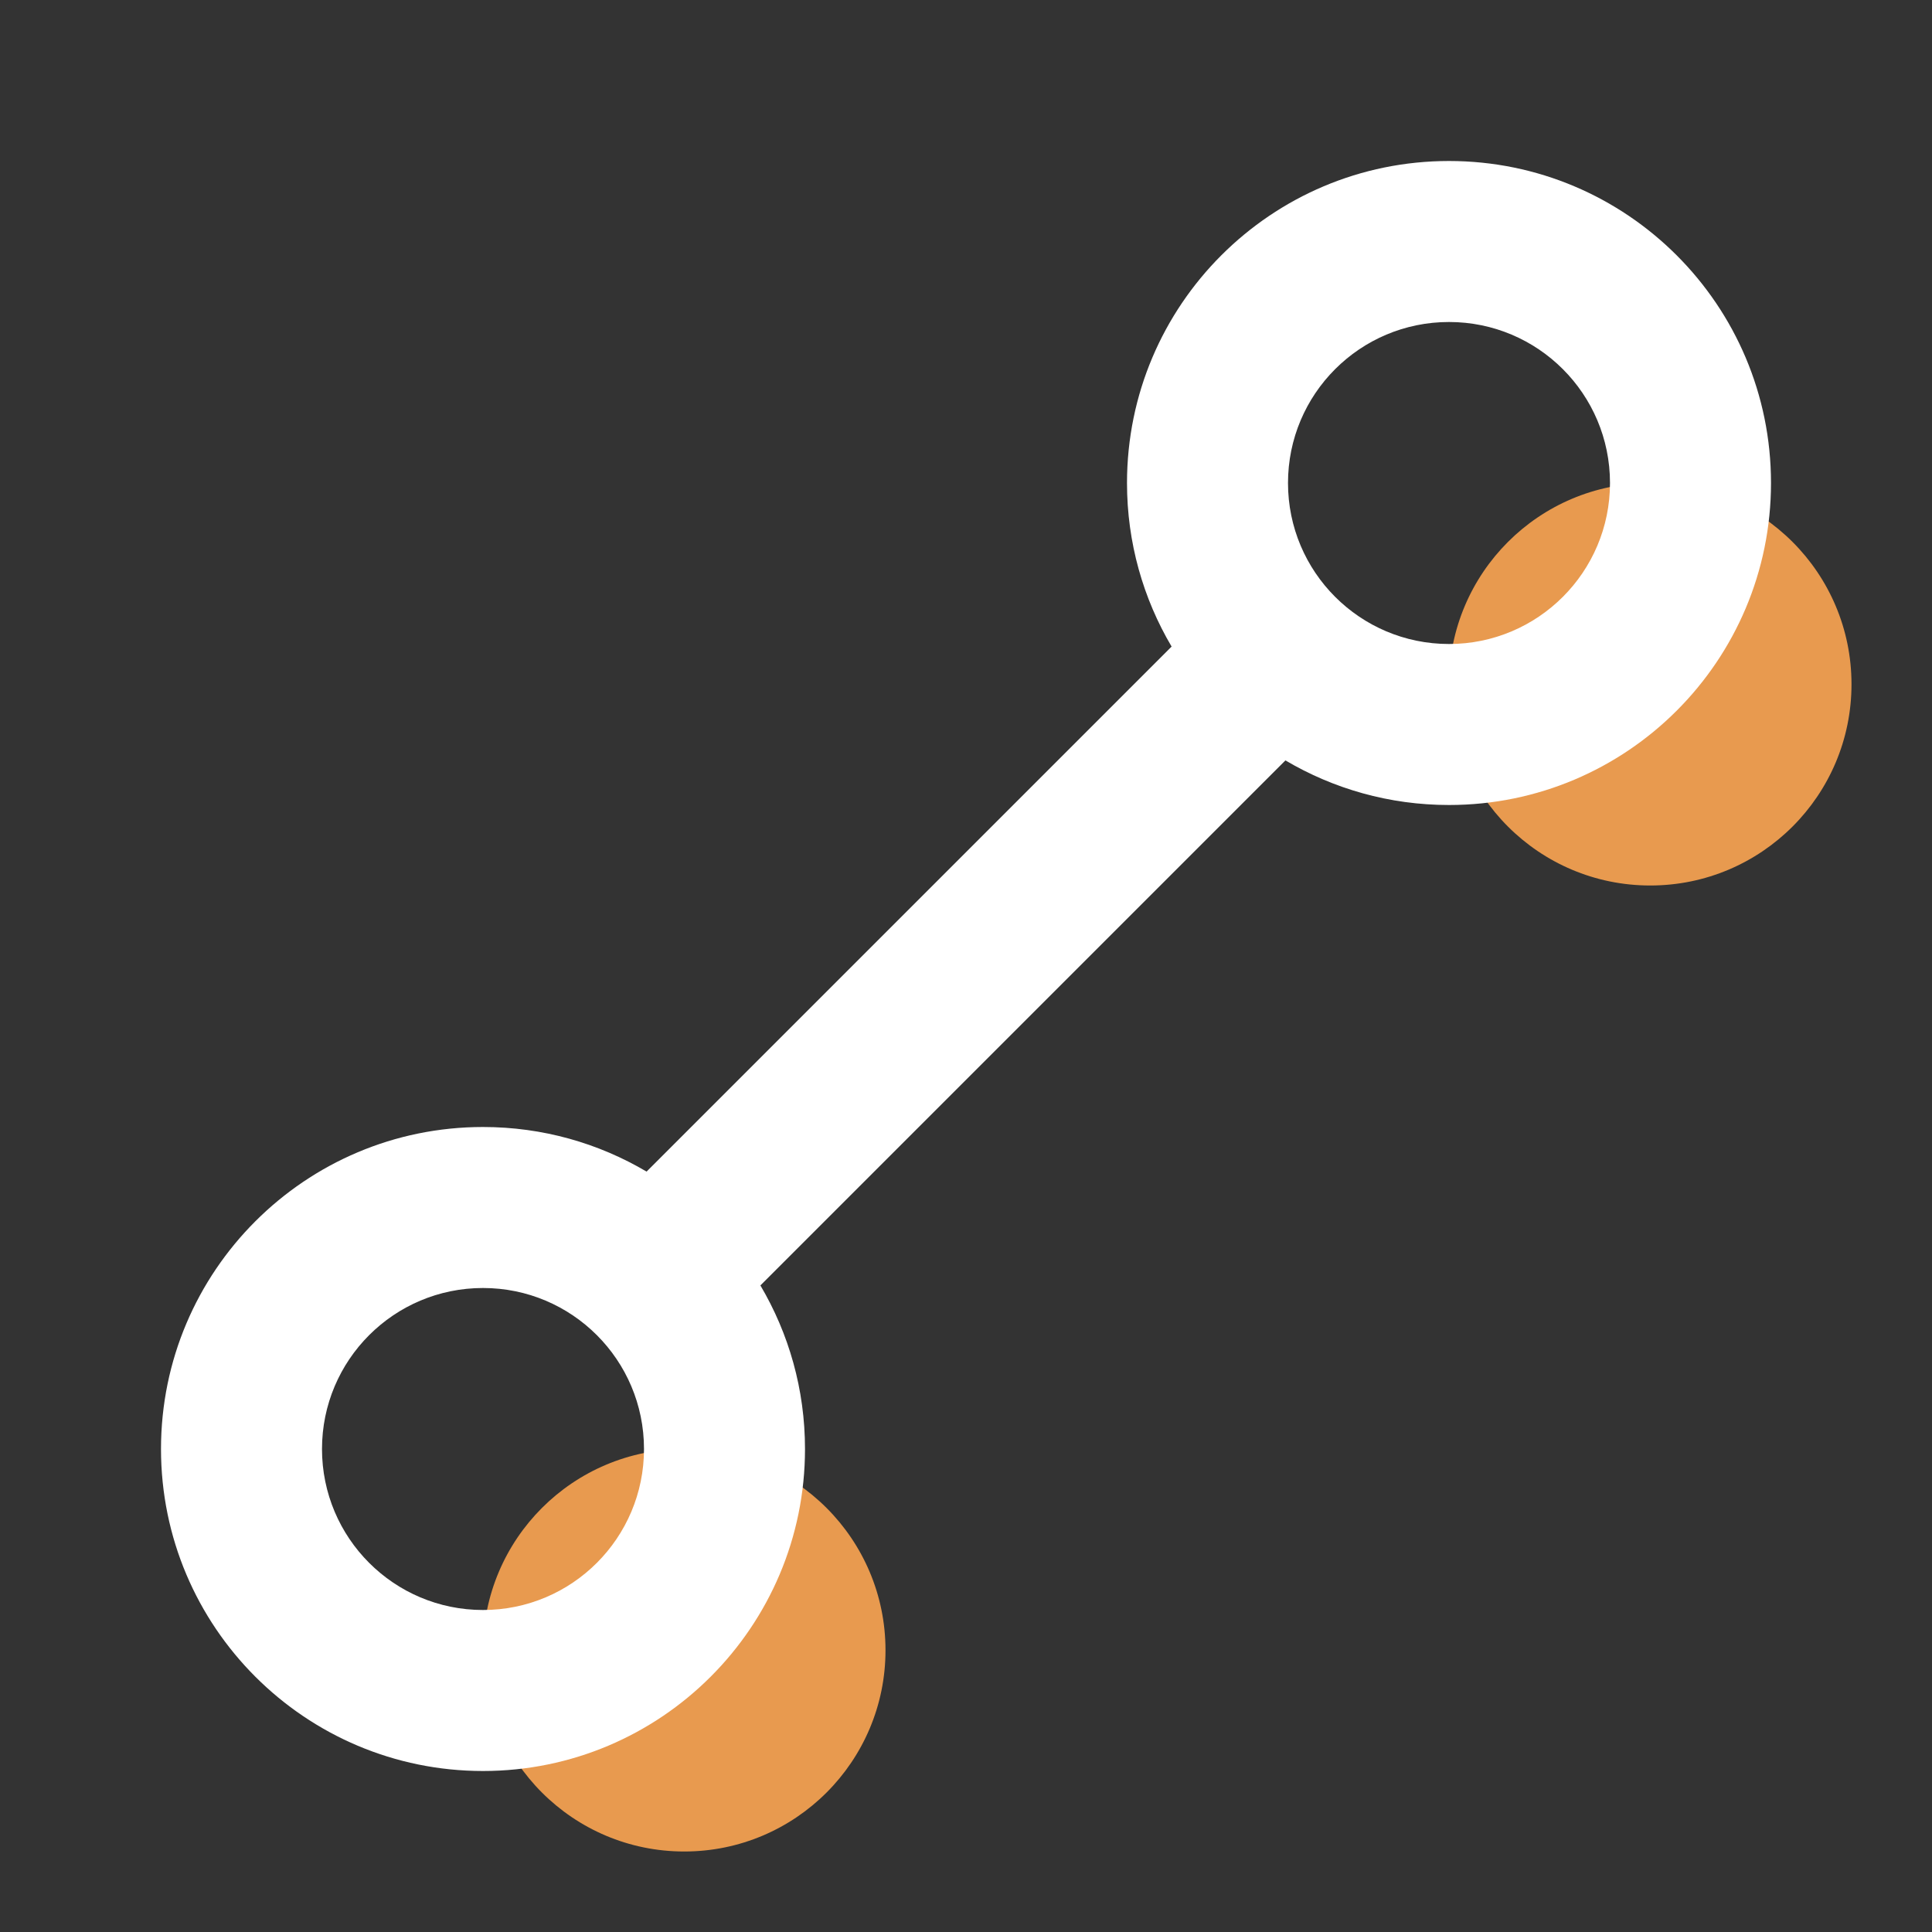 <?xml version="1.0" encoding="UTF-8"?>
<svg width="24px" height="24px" viewBox="0 0 24 24" version="1.1" xmlns="http://www.w3.org/2000/svg" xmlns:xlink="http://www.w3.org/1999/xlink">
    <rect x="0" y="0" width="24" height="24" fill="#333333" stroke="none"/>
    <title>sidebar/sidebar-線條 copy</title>
    <defs>
        <rect id="path-1" x="0" y="0" width="24" height="24"></rect>
    </defs>
    <g id="sidebar/sidebar-線條-copy" stroke="none" stroke-width="1" fill="none" fill-rule="evenodd">
        <circle id="Oval" fill="#E89A4F" cx="8.5" cy="20.5" r="2.5"></circle>
        <circle id="Oval-Copy" fill="#E89A4F" cx="20.5" cy="8.5" r="2.5"></circle>
        <g id="sidebar-線條">
            <mask id="mask-2" fill="white">
                <use xlink:href="#path-1"></use>
            </mask>
            <g id="basic-/-path-(Background/Mask)"></g>
            <path d="M8.032,14.554 L14.554,8.032 C14.202,7.436 14,6.742 14,6 C14,3.791 15.791,2 18,2 C20.209,2 22,3.791 22,6 C22,8.209 20.209,10 18,10 C17.258,10 16.564,9.798 15.968,9.446 L9.446,15.968 C9.798,16.564 10,17.258 10,18 C10,20.209 8.209,22 6,22 C3.791,22 2,20.209 2,18 C2,15.791 3.791,14 6,14 C6.742,14 7.436,14.202 8.032,14.554 L8.032,14.554 Z M6,20 C7.105,20 8,19.105 8,18 C8,16.895 7.105,16 6,16 C4.895,16 4,16.895 4,18 C4,19.105 4.895,20 6,20 C6.736,20 6.736,20 6,20 Z M20,6 C20,7.105 19.105,8 18,8 C16.895,8 16,7.105 16,6 C16,4.895 16.895,4 18,4 C19.105,4 20,4.895 20,6 C20,6.736 20,6.736 20,6 Z" id="basic-/-path" fill="#FFFFFF" mask="url(#mask-2)"></path>
        </g>
    </g>
</svg>